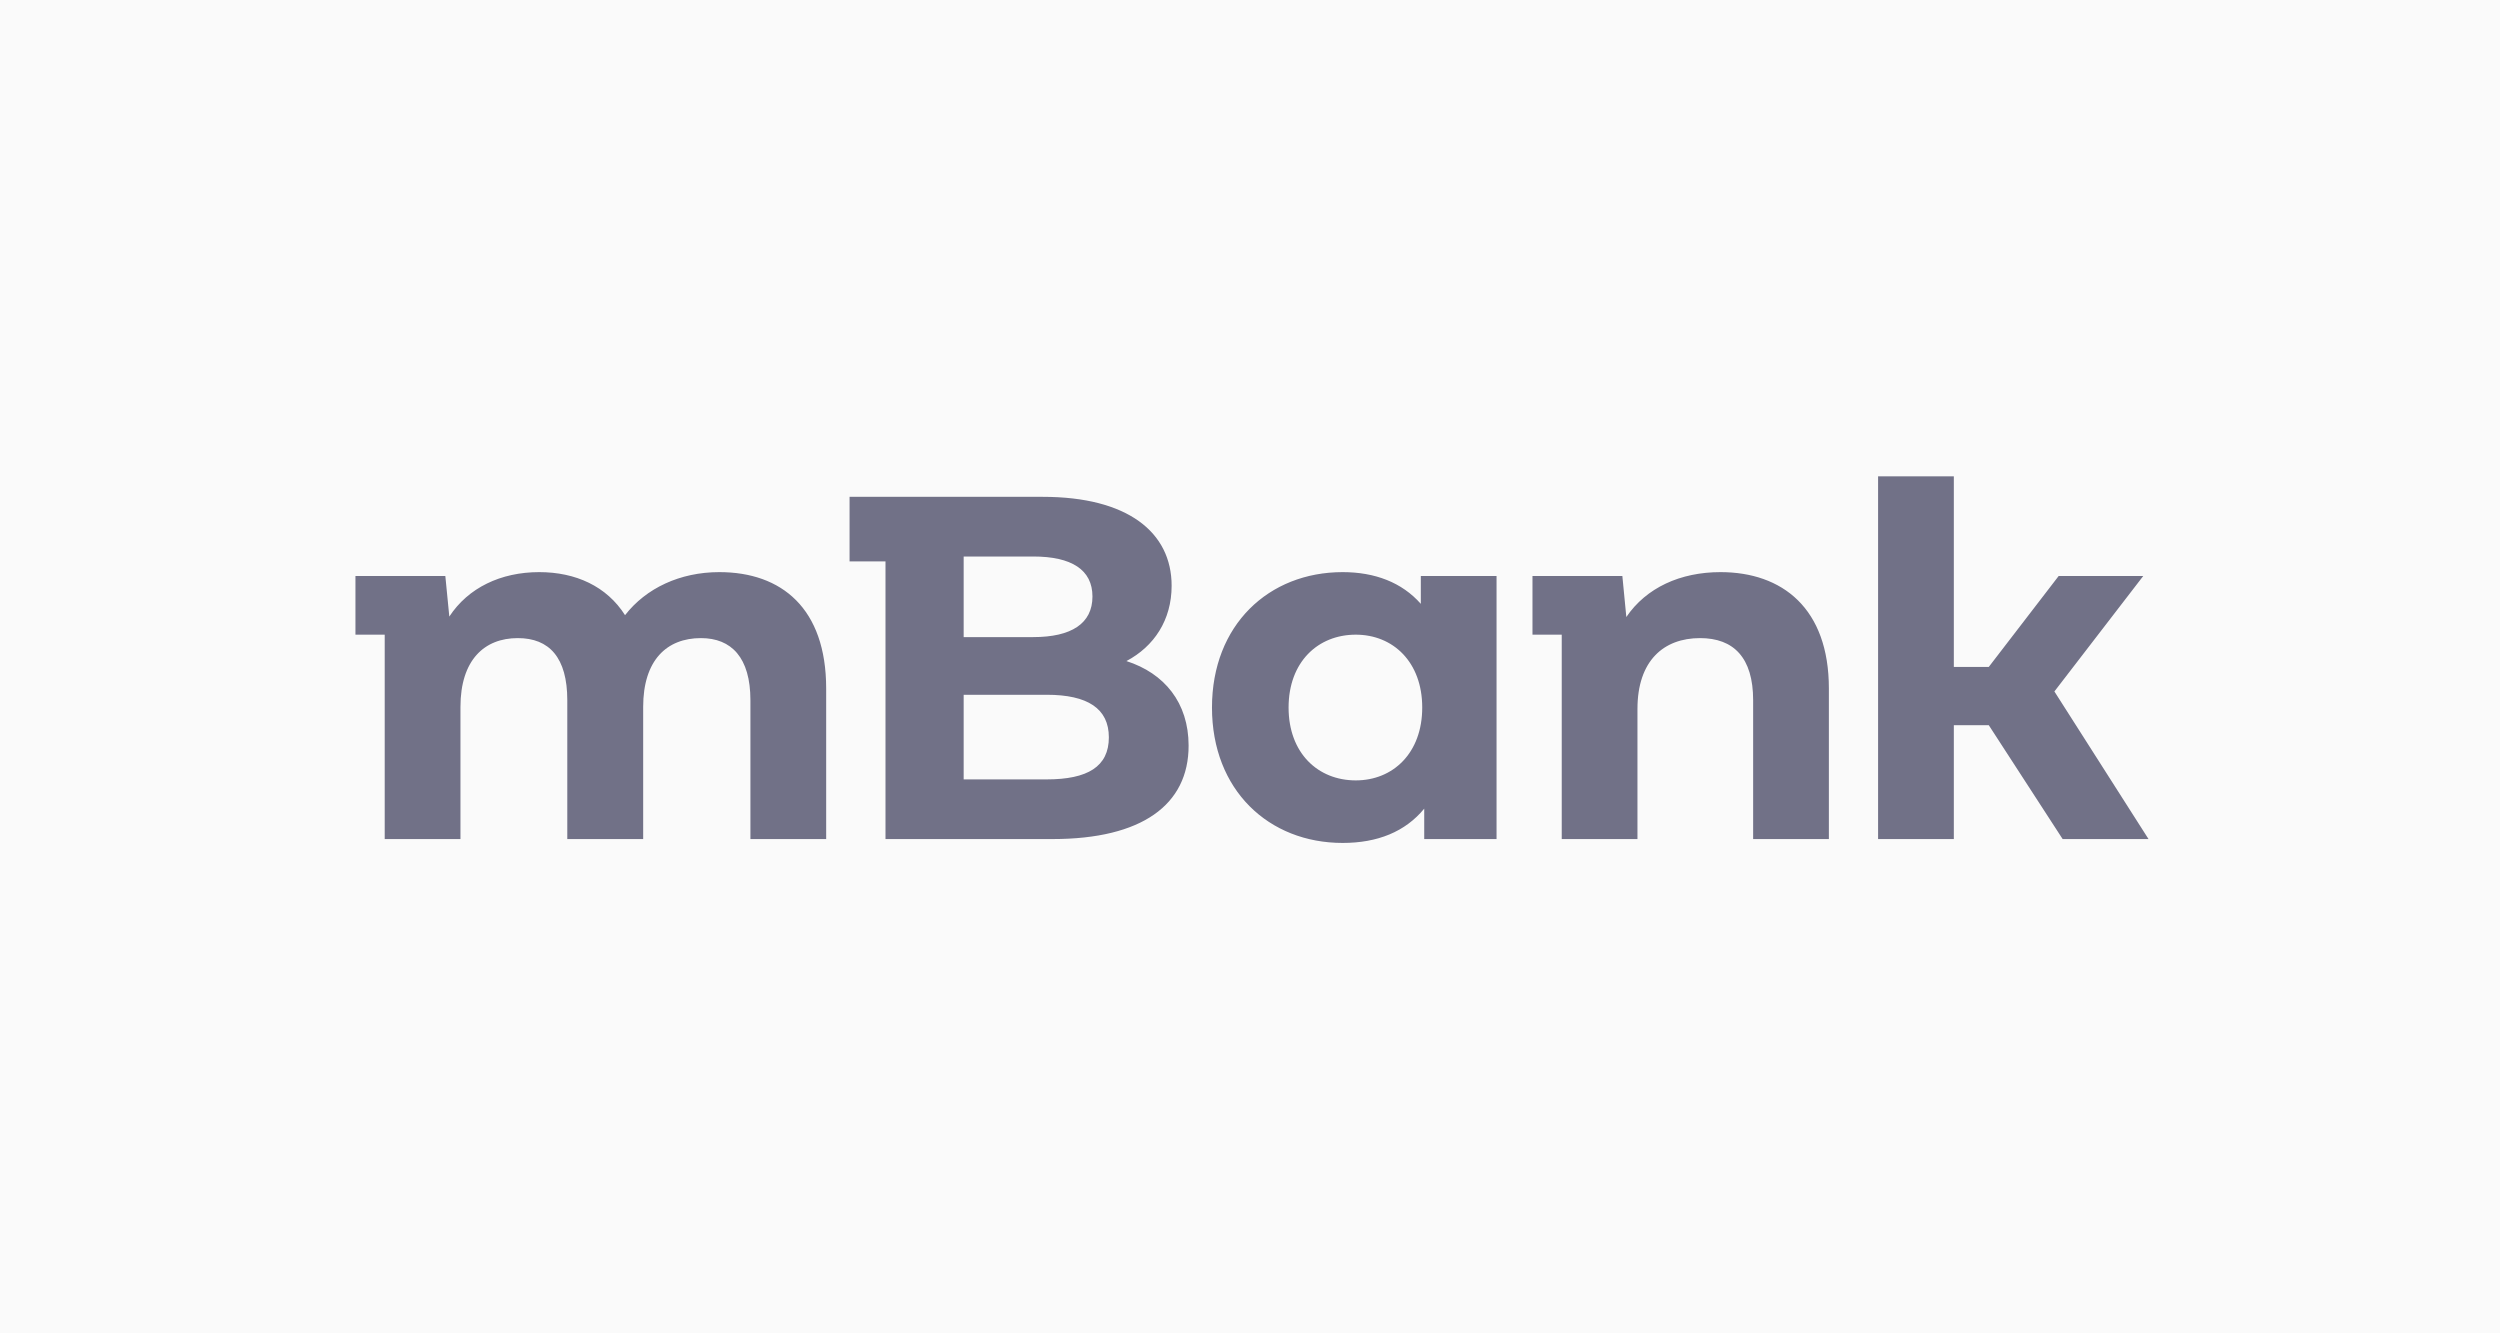 <svg width="120" height="64" viewBox="0 0 120 64" fill="none" xmlns="http://www.w3.org/2000/svg">
<g clip-path="url(#clip0_6474_99834)">
<rect width="120" height="64" fill="#000028" fill-opacity="0.02"/>
<mask id="mask0_6474_99834" style="mask-type:luminance" maskUnits="userSpaceOnUse" x="5" y="0" width="110" height="65">
<path d="M5 0H114.472V64.015H5V0Z" fill="white"/>
</mask>
<g mask="url(#mask0_6474_99834)">
<path fill-rule="evenodd" clip-rule="evenodd" d="M103.129 40.275H99.007L95.461 34.808H93.784V40.275H90.148V22.863H93.784V32.013H95.461L98.816 27.648H102.876L98.611 33.19L103.129 40.275ZM87.786 33.046V40.275H84.151V33.61C84.151 31.566 83.213 30.629 81.604 30.629C79.858 30.629 78.598 31.71 78.598 34.03V40.275H74.963V30.464H73.559V27.648H77.873L78.064 29.617C79.016 28.213 80.652 27.462 82.583 27.462C85.547 27.462 87.786 29.197 87.786 33.046ZM71.834 27.648V40.275H68.363V38.815C67.452 39.923 66.124 40.461 64.447 40.461C60.9 40.461 58.175 37.927 58.175 33.961C58.175 29.996 60.9 27.462 64.447 27.462C65.987 27.462 67.288 27.951 68.199 28.984V27.648H71.834ZM68.267 33.961C68.267 31.779 66.87 30.464 65.077 30.464C63.255 30.464 61.852 31.779 61.852 33.961C61.852 36.144 63.255 37.459 65.077 37.459C66.87 37.459 68.267 36.144 68.267 33.961ZM57.053 35.793C57.053 38.629 54.814 40.275 50.521 40.275H42.504V26.946H40.779V23.848H50.056C54.136 23.848 56.238 25.555 56.238 28.116C56.238 29.762 55.396 31.029 54.068 31.731C55.889 32.316 57.053 33.727 57.053 35.793ZM46.256 26.712V30.581H49.59C51.432 30.581 52.438 29.927 52.438 28.633C52.438 27.345 51.432 26.712 49.59 26.712H46.256ZM53.225 35.393C53.225 34.01 52.205 33.349 50.24 33.349H46.256V37.411H50.24C52.205 37.411 53.225 36.798 53.225 35.393ZM39.656 33.046V40.275H36.02V33.61C36.02 31.566 35.11 30.629 33.645 30.629C32.008 30.629 30.872 31.683 30.872 33.934V40.275H27.23V33.61C27.23 31.566 26.367 30.629 24.854 30.629C23.245 30.629 22.102 31.683 22.102 33.934V40.275H18.466V30.464H17.062V27.648H21.376L21.567 29.596C22.471 28.213 24.039 27.462 25.881 27.462C27.627 27.462 29.119 28.137 30.002 29.528C31.009 28.233 32.638 27.462 34.528 27.462C37.513 27.462 39.656 29.197 39.656 33.046Z" fill="#000028" fill-opacity="0.55"/>
</g>
</g>
<defs>
<clipPath id="clip0_6474_99834">
<rect width="120" height="64" fill="white"/>
</clipPath>
</defs>
</svg>
